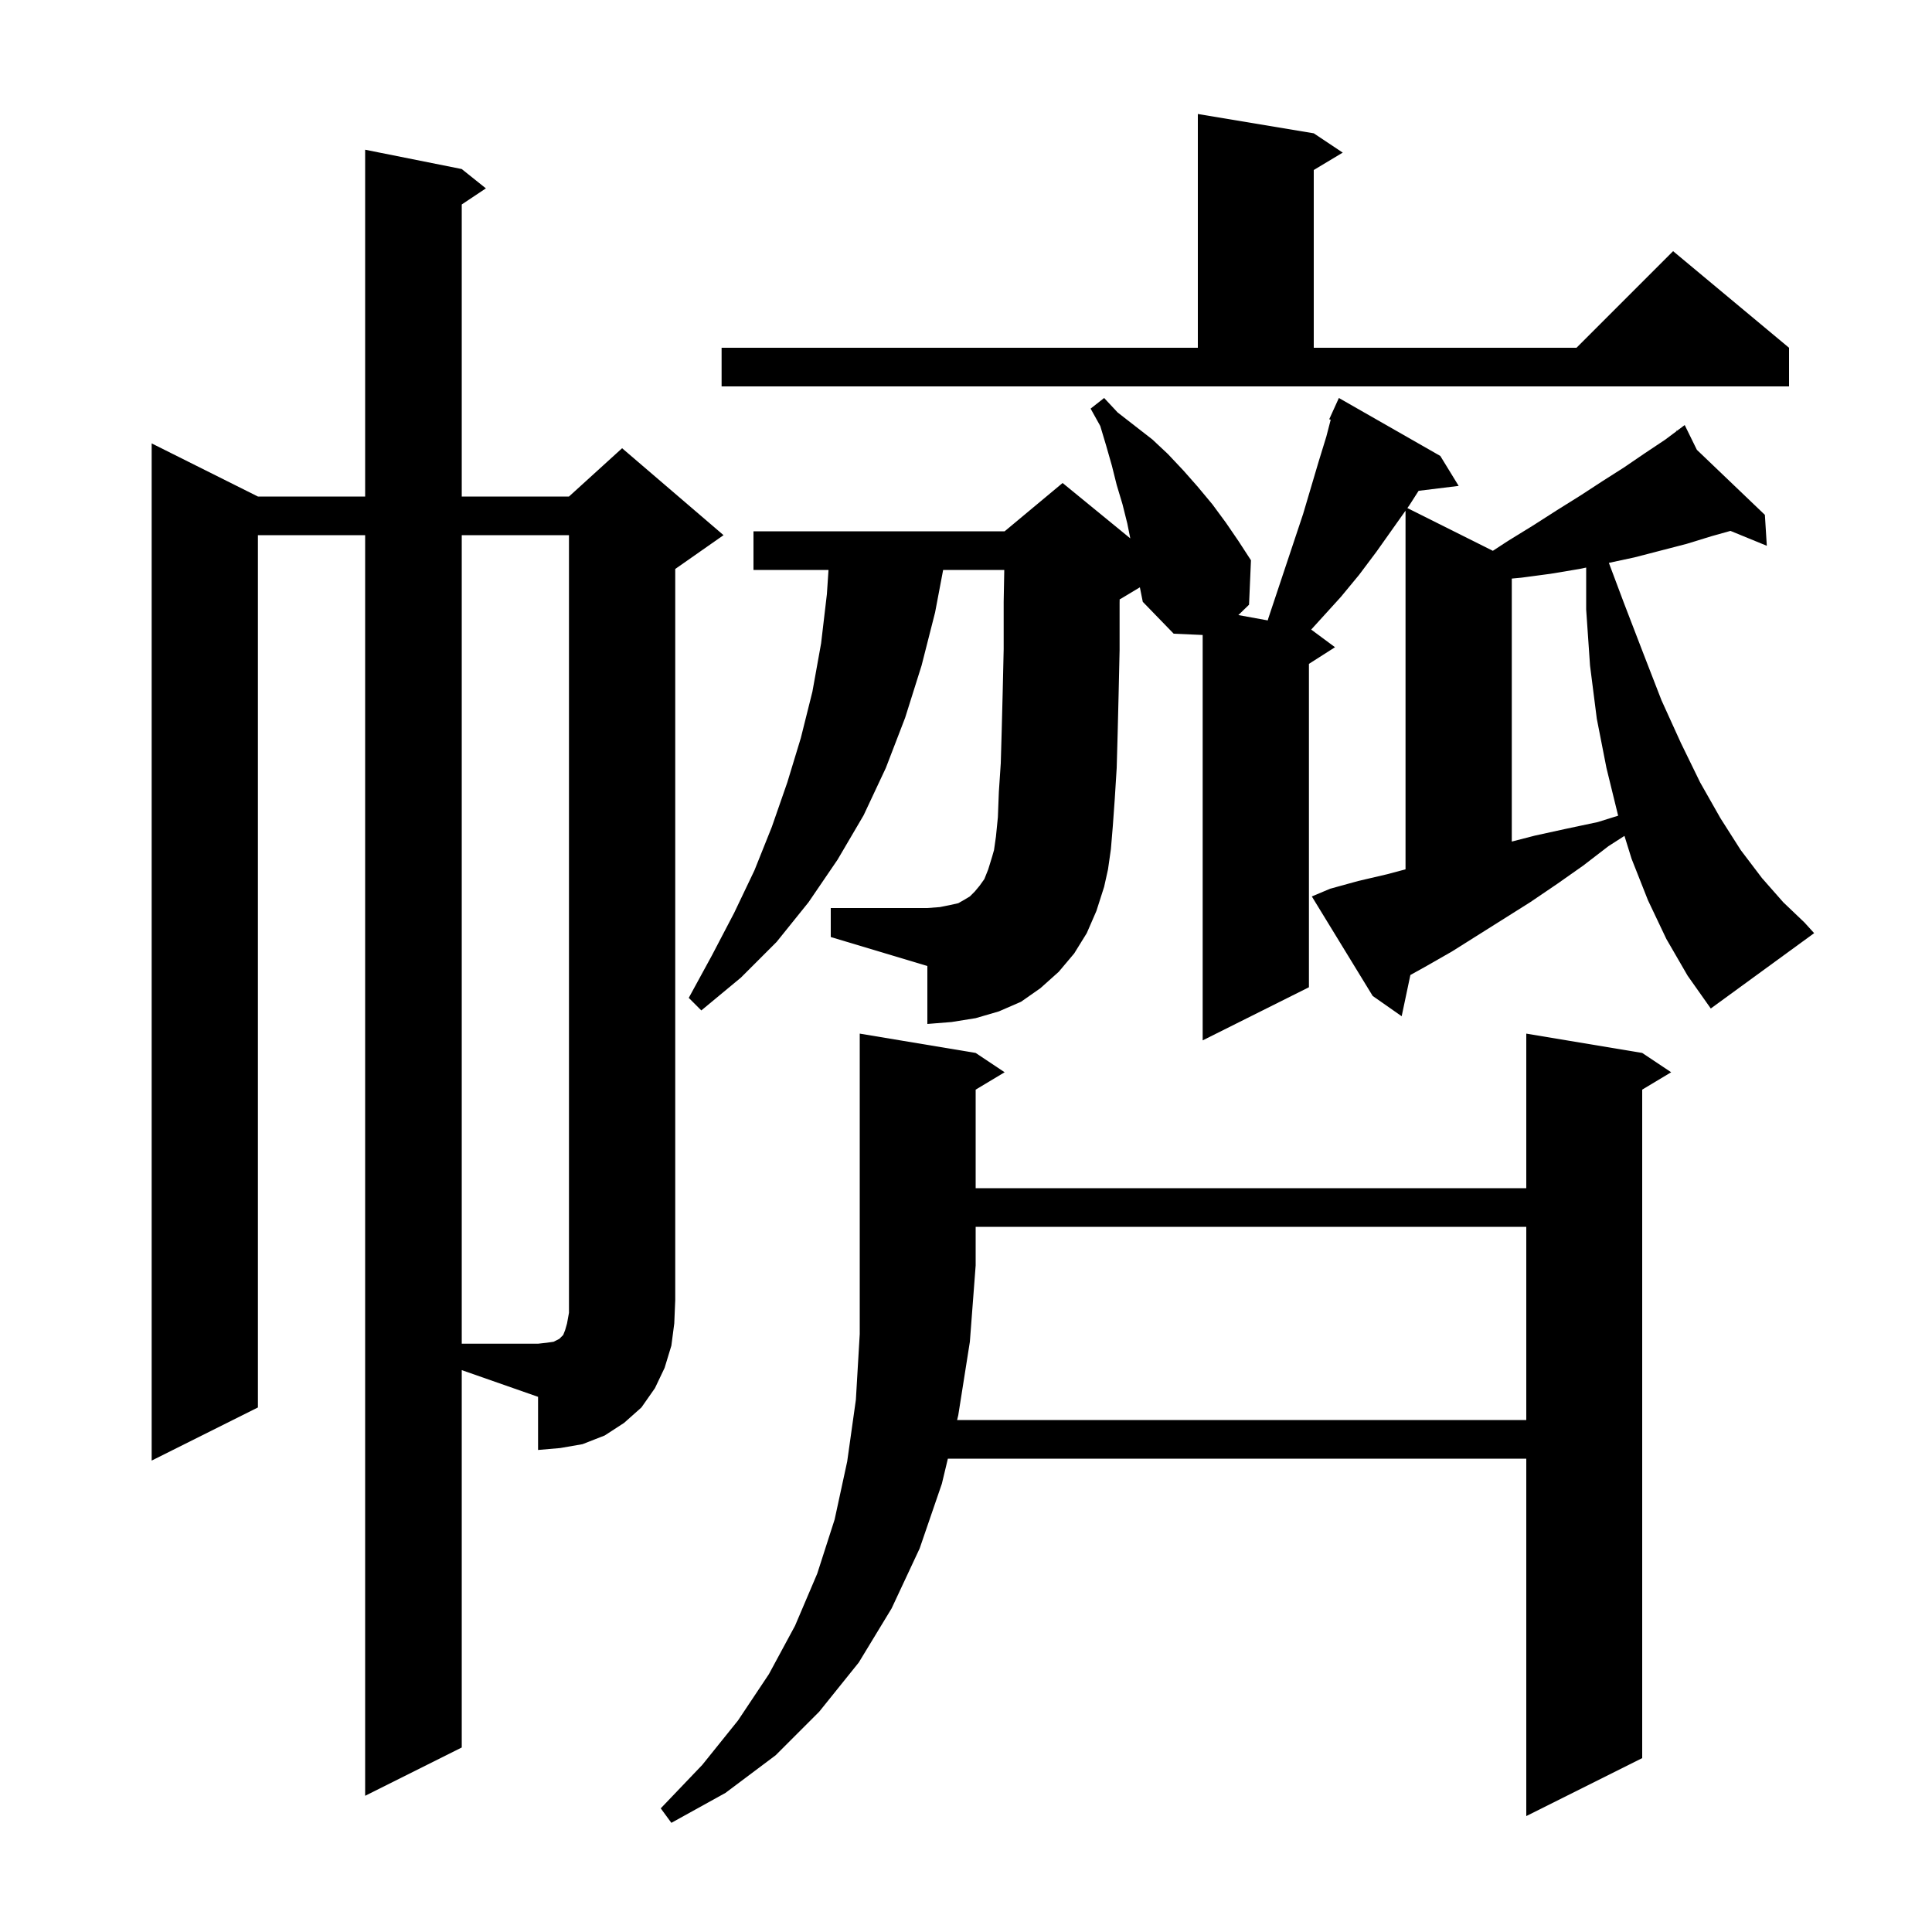 <svg xmlns="http://www.w3.org/2000/svg" xmlns:xlink="http://www.w3.org/1999/xlink" version="1.1" baseProfile="full" viewBox="0 0 200 200" width="200" height="200">
<g fill="black">
<path d="M 99.2 146.5 L 99.08 147.0 L 158.0 147.0 L 158.0 127.0 L 101.0 127.0 L 101.0 131.0 L 100.4 138.9 Z M 47.8 180.9 L 37.8 185.9 L 37.8 55.4 L 26.7 55.4 L 26.7 145.7 L 15.7 151.2 L 15.7 45.9 L 26.7 51.4 L 37.8 51.4 L 37.8 15.5 L 47.8 17.5 L 50.3 19.5 L 47.8 21.167 L 47.8 51.4 L 58.9 51.4 L 64.4 46.4 L 74.9 55.4 L 69.9 58.9 L 69.9 134.6 L 69.8 137.0 L 69.5 139.3 L 68.8 141.6 L 67.8 143.7 L 66.4 145.7 L 64.6 147.3 L 62.6 148.6 L 60.3 149.5 L 58.0 149.9 L 55.7 150.1 L 55.7 144.6 L 47.8 141.835 Z M 172.5 97.2 L 170.6 93.2 L 168.9 88.9 L 168.163 86.531 L 166.5 87.6 L 163.9 89.6 L 161.2 91.5 L 158.4 93.4 L 150.3 98.5 L 147.5 100.1 L 146.002 100.932 L 145.1 105.2 L 142.1 103.1 L 135.8 92.8 L 137.7 92.0 L 140.6 91.2 L 143.6 90.5 L 145.5 89.993 L 145.5 52.865 L 142.5 57.1 L 140.7 59.5 L 138.8 61.8 L 135.734 65.173 L 138.2 67.0 L 135.5 68.723 L 135.5 102.2 L 124.5 107.7 L 124.5 65.733 L 121.5 65.6 L 118.3 62.3 L 118.0 60.8 L 116.0 62.0 L 115.907 62.039 L 115.9 62.4 L 115.9 67.3 L 115.8 71.8 L 115.7 75.9 L 115.6 79.5 L 115.4 82.7 L 115.2 85.5 L 115.0 87.9 L 114.7 90.0 L 114.3 91.8 L 113.5 94.3 L 112.5 96.6 L 111.2 98.7 L 109.6 100.6 L 107.7 102.3 L 105.7 103.7 L 103.4 104.7 L 101.0 105.4 L 98.5 105.8 L 96.0 106.0 L 96.0 100.0 L 86.0 97.0 L 86.0 94.0 L 96.0 94.0 L 97.3 93.9 L 98.3 93.7 L 99.2 93.5 L 99.9 93.1 L 100.4 92.8 L 100.9 92.3 L 101.4 91.7 L 101.9 91.0 L 102.3 90.0 L 102.7 88.7 L 102.9 88.0 L 103.1 86.6 L 103.3 84.6 L 103.4 82.0 L 103.6 79.0 L 103.7 75.5 L 103.8 71.6 L 103.9 67.2 L 103.9 62.3 L 103.962 59.0 L 97.634 59.0 L 96.8 63.4 L 95.4 68.9 L 93.7 74.3 L 91.7 79.5 L 89.4 84.4 L 86.7 89.0 L 83.7 93.4 L 80.4 97.5 L 76.7 101.2 L 72.6 104.6 L 71.3 103.3 L 73.7 98.9 L 76.0 94.5 L 78.1 90.1 L 79.9 85.6 L 81.5 81.0 L 82.9 76.4 L 84.1 71.6 L 85.0 66.6 L 85.6 61.5 L 85.767 59.0 L 78.0 59.0 L 78.0 55.0 L 104.0 55.0 L 110.0 50.0 L 117.007 55.733 L 116.7 54.2 L 116.2 52.2 L 115.6 50.2 L 115.1 48.2 L 114.5 46.1 L 113.9 44.1 L 112.9 42.3 L 114.3 41.2 L 115.7 42.7 L 119.3 45.5 L 120.9 47.0 L 122.5 48.7 L 124.0 50.4 L 125.5 52.2 L 126.9 54.1 L 128.2 56.0 L 129.5 58.0 L 129.3 62.6 L 128.195 63.672 L 131.236 64.225 L 131.3 64.0 L 134.9 53.2 L 136.5 47.8 L 137.3 45.2 L 137.754 43.451 L 137.6 43.4 L 137.988 42.547 L 138.0 42.5 L 138.008 42.503 L 138.6 41.2 L 149.1 47.2 L 151.0 50.3 L 146.854 50.809 L 145.9 52.3 L 145.691 52.595 L 154.54 57.02 L 156.1 56.0 L 158.7 54.4 L 161.2 52.8 L 163.6 51.3 L 165.9 49.8 L 168.1 48.4 L 170.3 46.9 L 172.4 45.5 L 173.573 44.621 L 173.5 44.5 L 173.603 44.598 L 174.4 44.0 L 175.659 46.565 L 182.7 53.3 L 182.9 56.5 L 179.137 54.958 L 177.2 55.5 L 174.6 56.3 L 169.2 57.7 L 166.55 58.268 L 168.1 62.4 L 170.1 67.6 L 172.0 72.5 L 174.0 76.9 L 176.0 81.0 L 178.1 84.7 L 180.2 88.0 L 182.4 90.9 L 184.6 93.4 L 186.8 95.5 L 187.8 96.6 L 177.1 104.4 L 174.7 101.0 Z M 163.5 58.9 L 160.5 59.4 L 157.5 59.8 L 156.5 59.894 L 156.5 87.119 L 158.9 86.5 L 162.1 85.8 L 165.4 85.1 L 167.512 84.44 L 167.5 84.4 L 166.3 79.5 L 165.3 74.4 L 164.6 68.9 L 164.2 63.1 L 164.2 58.755 Z M 74.7 36.0 L 124.0 36.0 L 124.0 11.8 L 136.0 13.8 L 139.0 15.8 L 136.0 17.6 L 136.0 36.0 L 163.2 36.0 L 173.2 26.0 L 185.2 36.0 L 185.2 40.0 L 74.7 40.0 Z M 47.8 55.4 L 47.8 139.1 L 55.7 139.1 L 56.6 139.0 L 57.3 138.9 L 57.9 138.6 L 58.3 138.2 L 58.5 137.7 L 58.7 137.0 L 58.9 135.9 L 58.9 55.4 Z M 101.0 109.0 L 104.0 111.0 L 101.0 112.8 L 101.0 123.0 L 158.0 123.0 L 158.0 107.0 L 170.0 109.0 L 173.0 111.0 L 170.0 112.8 L 170.0 182.0 L 158.0 188.0 L 158.0 151.0 L 98.123 151.0 L 97.5 153.6 L 95.2 160.3 L 92.3 166.5 L 88.9 172.1 L 84.8 177.2 L 80.3 181.7 L 75.1 185.6 L 69.5 188.7 L 68.4 187.2 L 72.7 182.7 L 76.4 178.1 L 79.6 173.3 L 82.3 168.3 L 84.6 162.9 L 86.4 157.3 L 87.7 151.3 L 88.6 144.9 L 89.0 138.1 L 89.0 107.0 Z " />
</g>
</svg>
